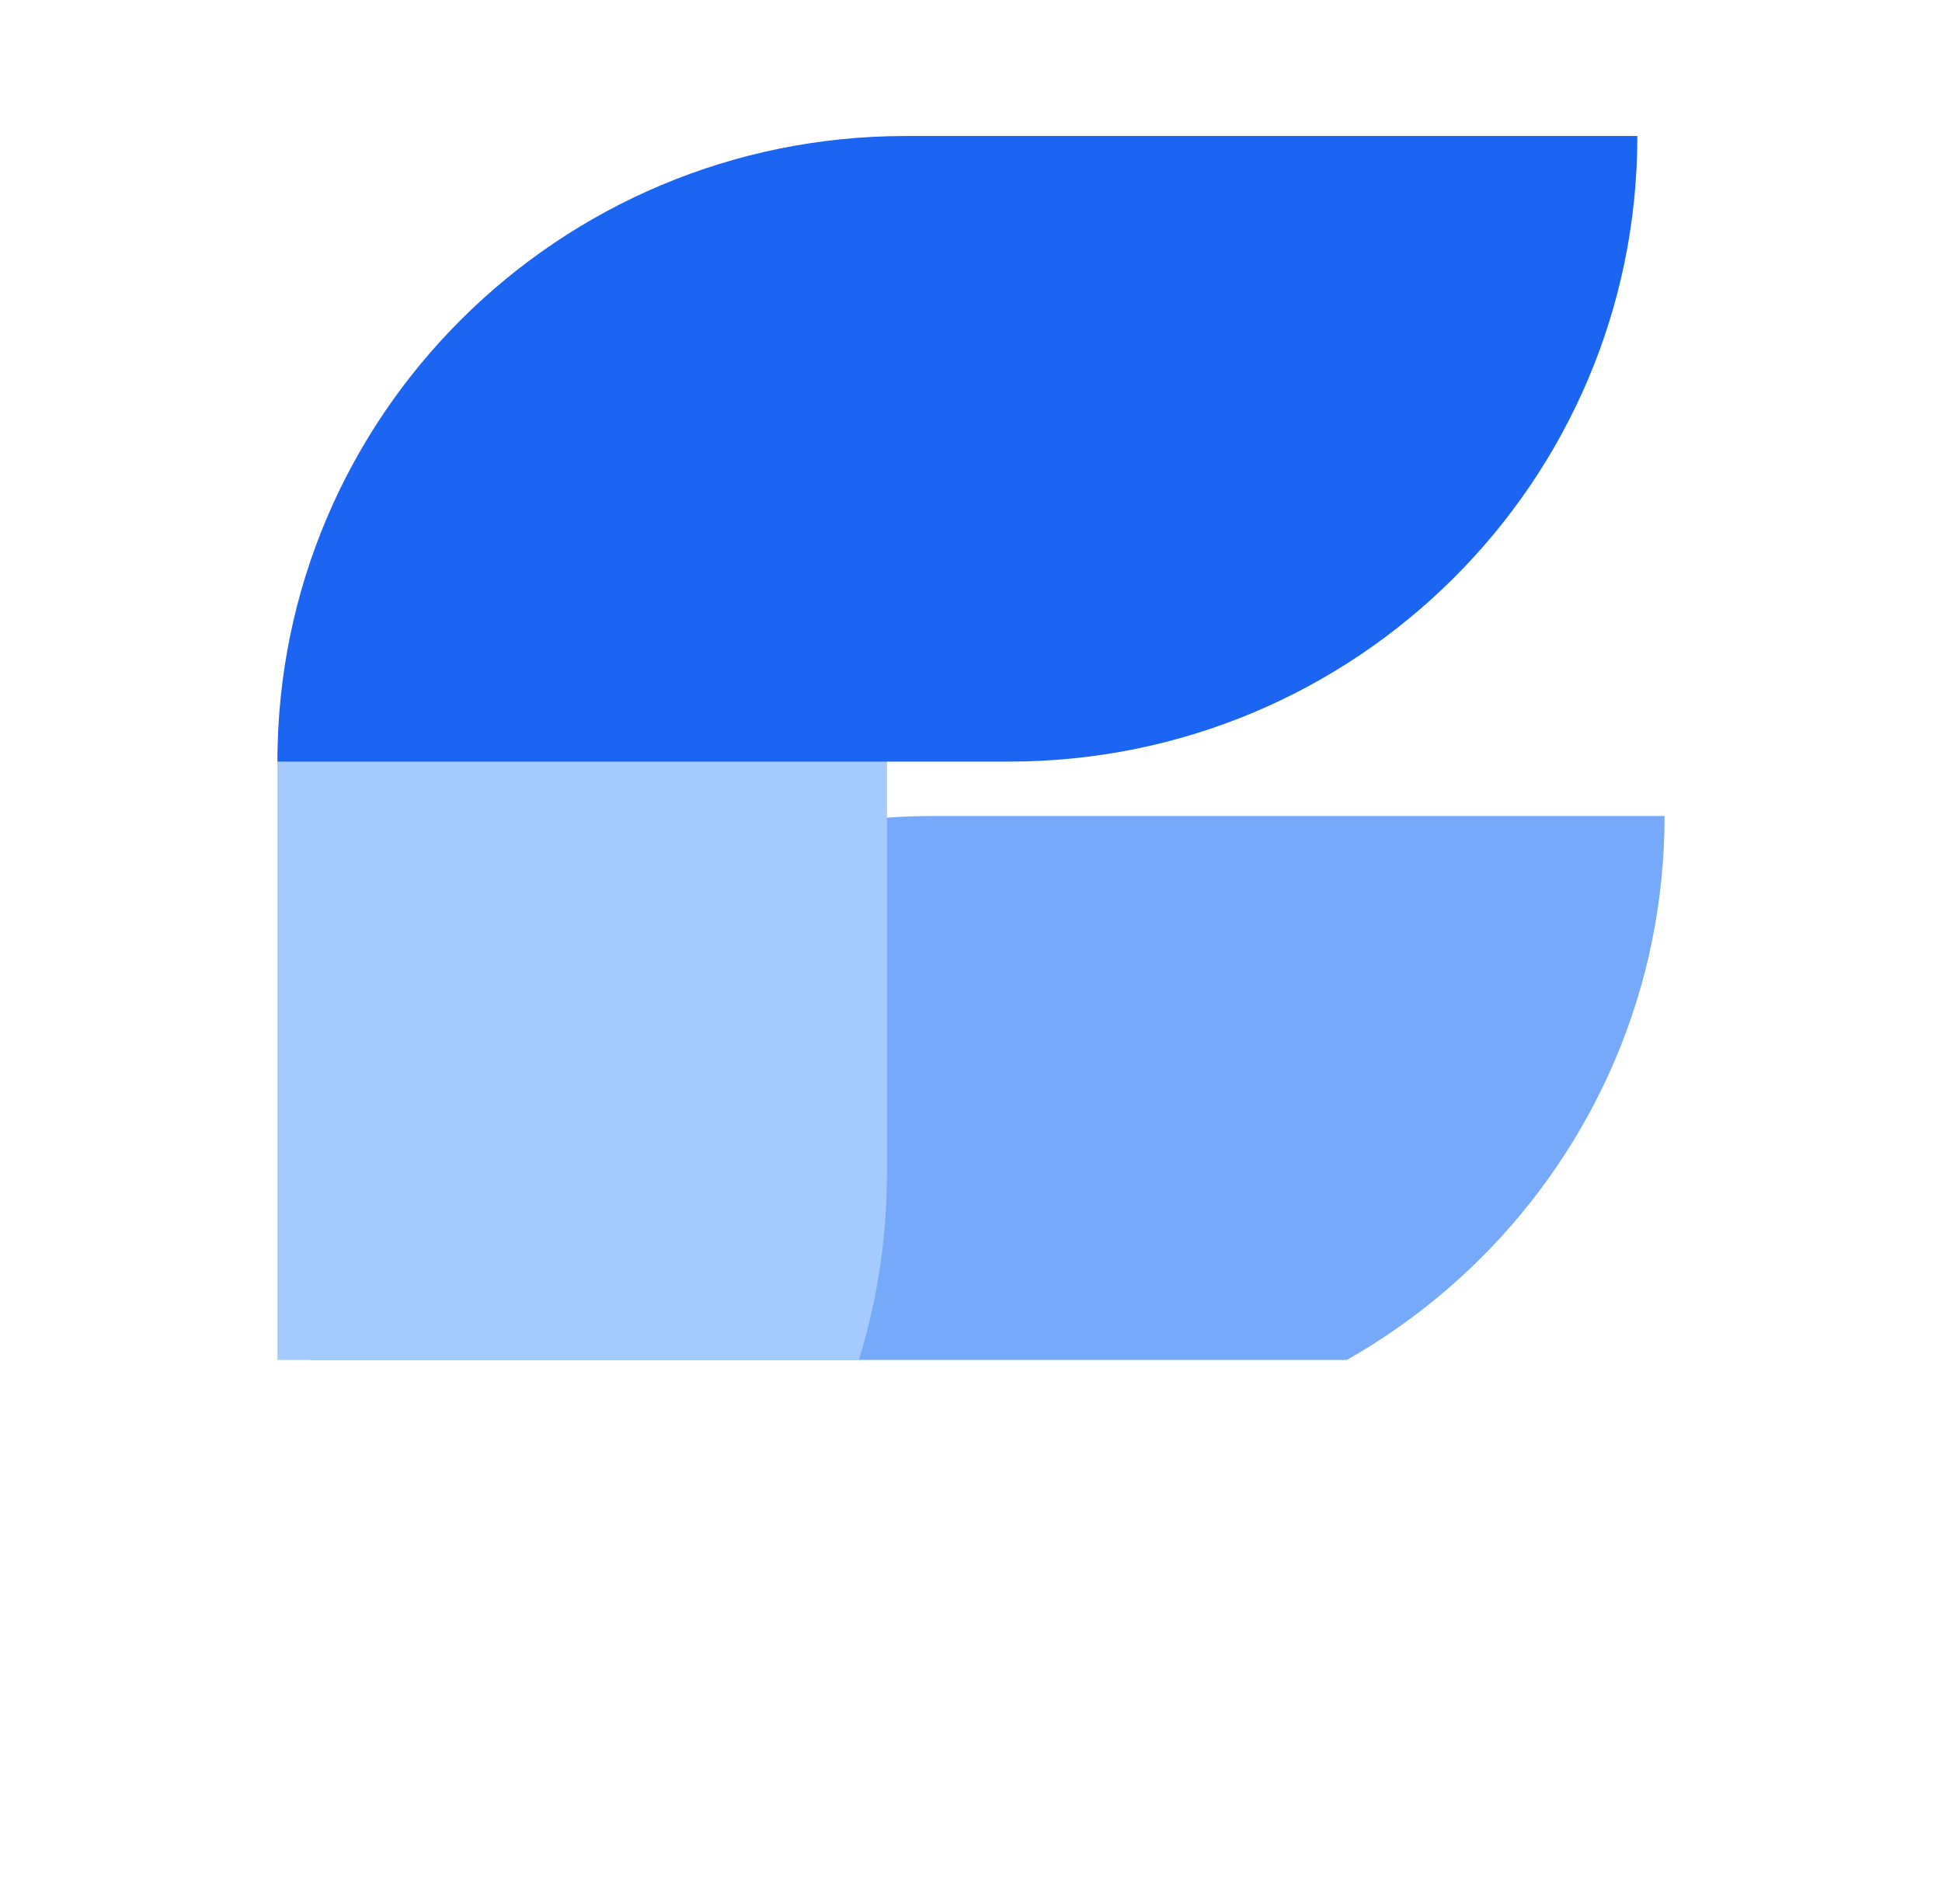     <svg
              className="h-10 mr-3"
              width="51"
              height="50"
              viewBox="0 0 51 70"
              fill="none"
              xmlns="http://www.w3.org/2000/svg"
            >
              <g clip-path="url(#clip0)">
                <path
                  d="M1 53H27.902C40.659 53 51 42.703 51 30H24.098C11.341 30 1 40.297 1 53Z"
                  fill="#76A9FA"
                ></path>
                <path
                  d="M-0.877 32.164L-0.877 66.411C11.985 66.411 22.411 55.985 22.411 43.123L22.411 8.877C10.12 8.981 0.519 19.557 -0.877 32.164Z"
                  fill="#A4CAFE"
                ></path>
                <path
                  d="M50 5H23.098C10.341 5 0 15.297 0 28H26.902C39.659 28 50 17.703 50 5Z"
                  fill="#1C64F2"
                ></path>
              </g>
              <defs>
                <clipPath id="clip0">
                  <rect width="51" height="50" fill="white"></rect>
                </clipPath>
              </defs>
            </svg>